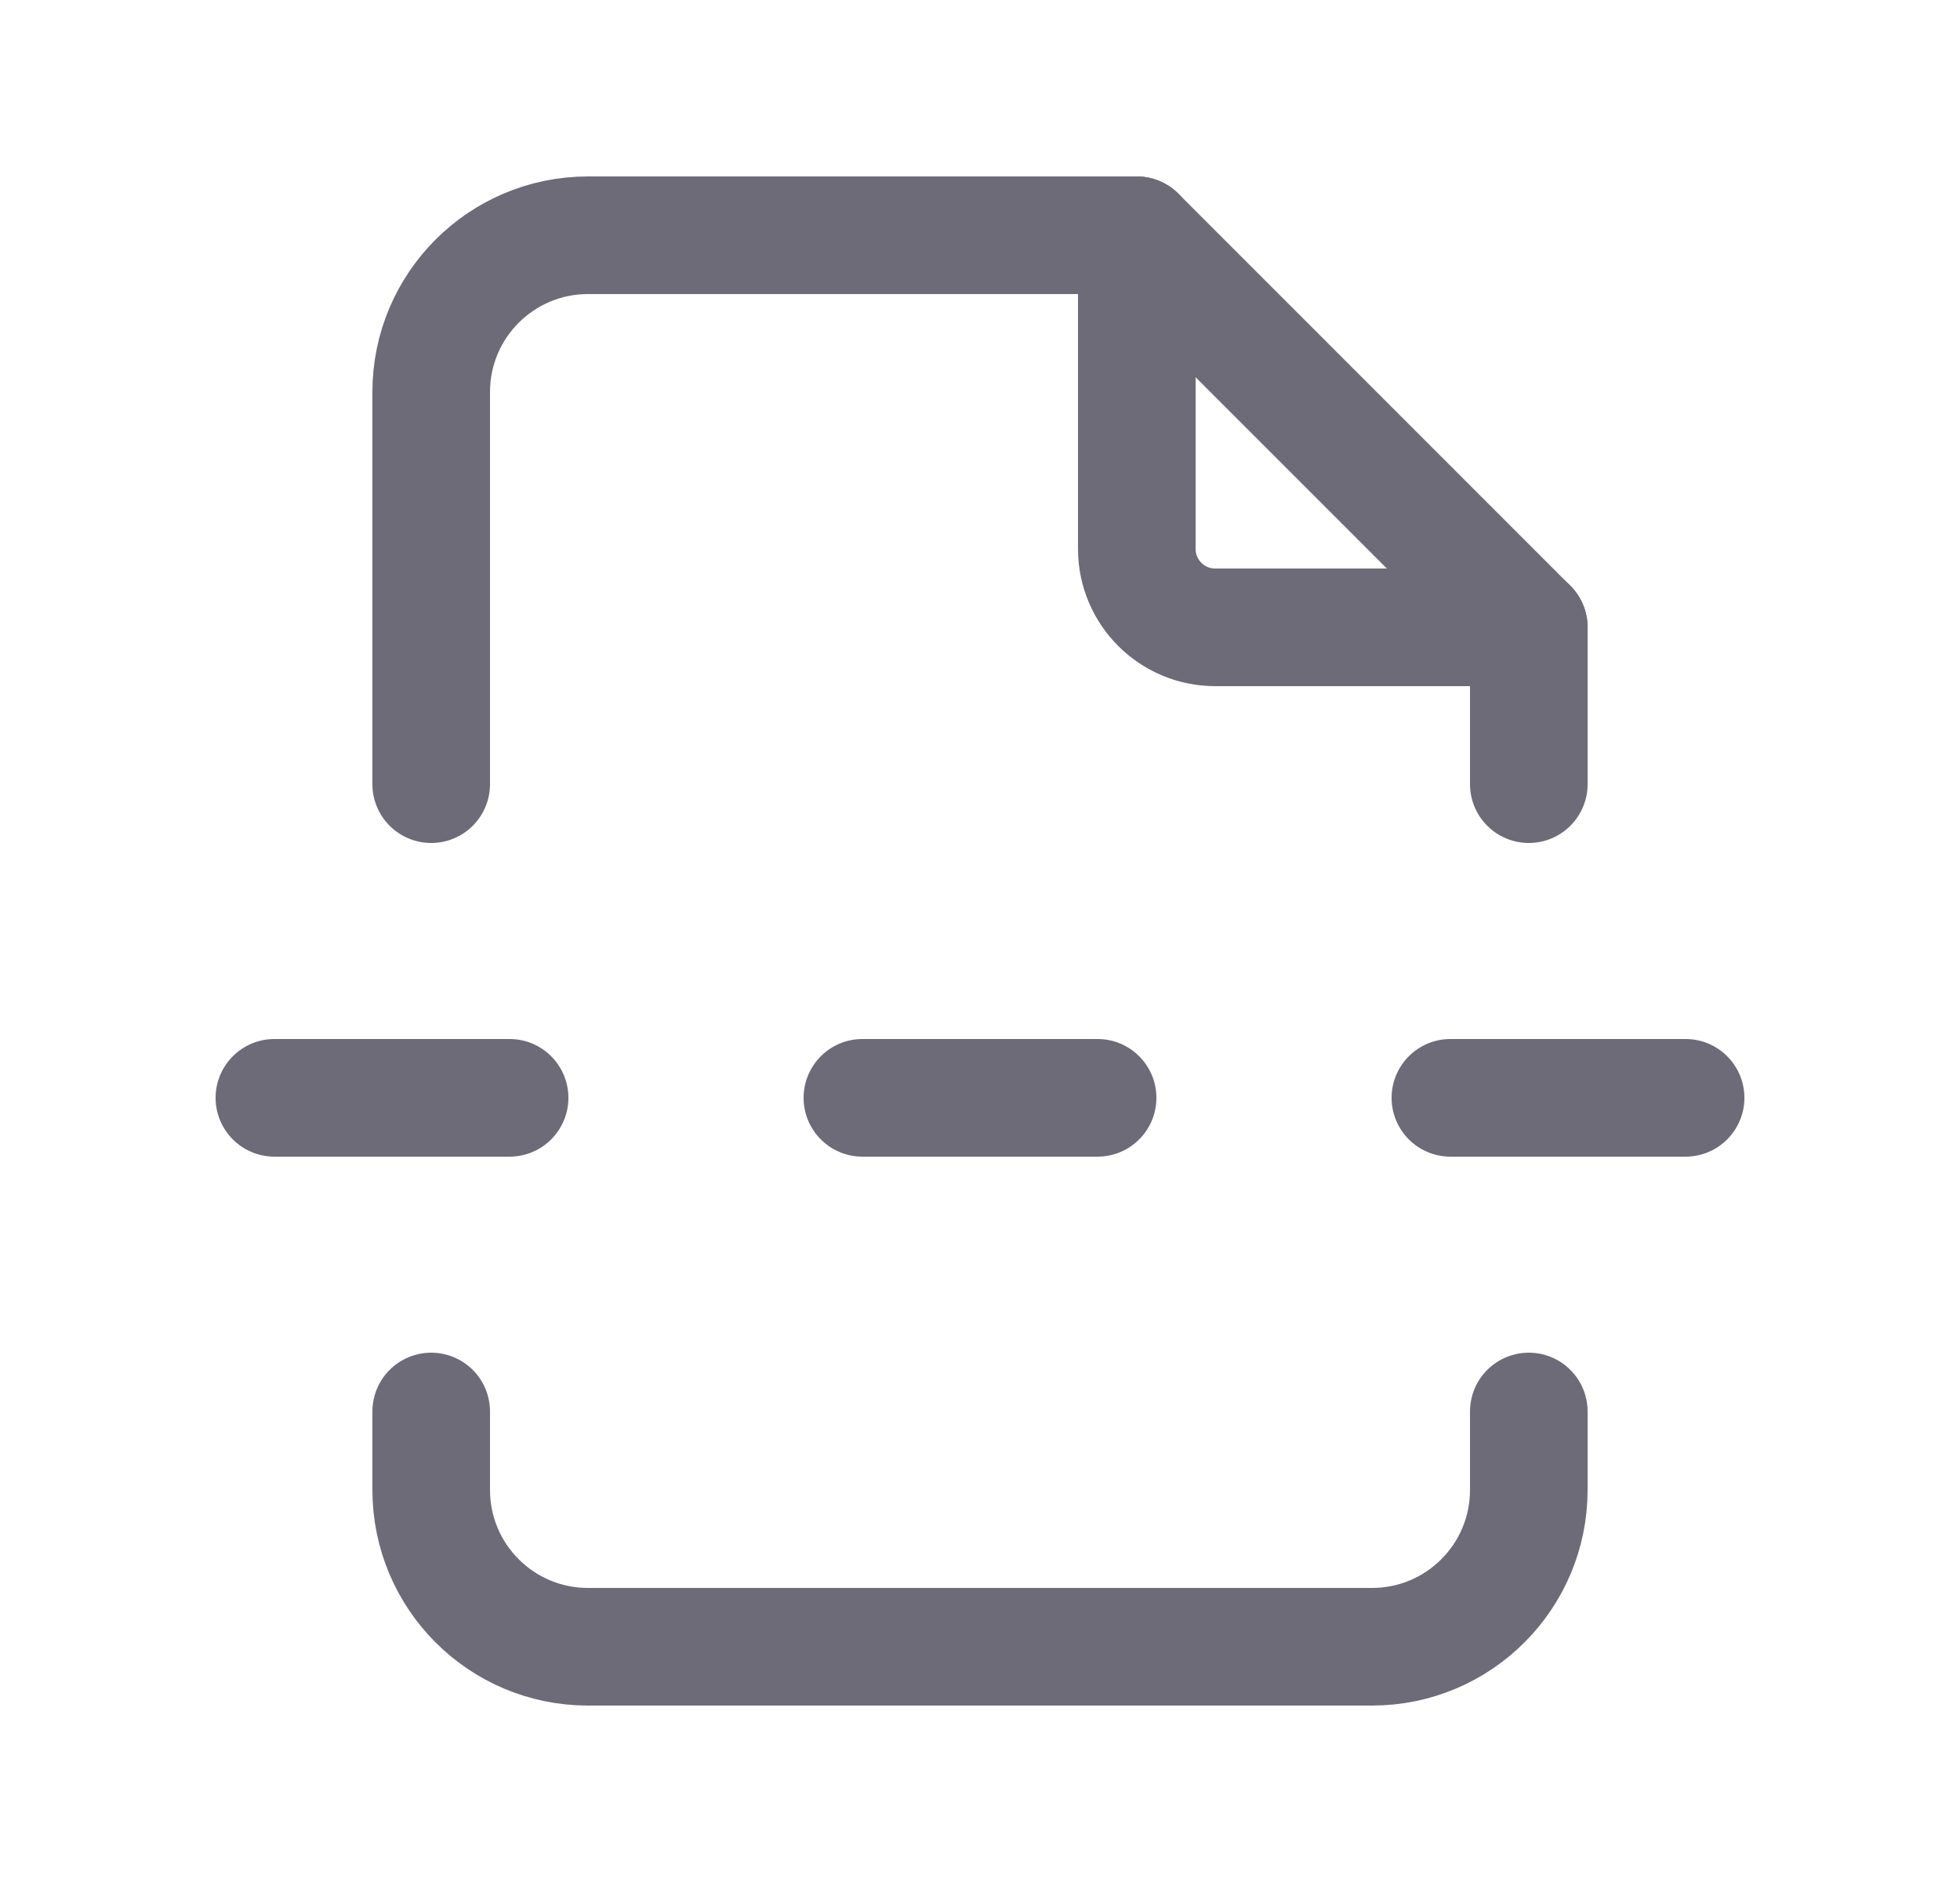 <svg width="25" height="24" viewBox="0 0 25 24" fill="none" xmlns="http://www.w3.org/2000/svg">
<path d="M14.5 3V7C14.5 7.552 14.948 8 15.5 8H19.5" stroke="#6D6B77" stroke-width="1.5" stroke-linecap="round" stroke-linejoin="round"/>
<path d="M19.5 18V19C19.5 20.105 18.605 21 17.5 21H7.5C6.395 21 5.5 20.105 5.5 19V18" stroke="#6D6B77" stroke-width="1.5" stroke-linecap="round" stroke-linejoin="round"/>
<path d="M3.5 13.25C3.086 13.25 2.75 13.586 2.75 14C2.75 14.414 3.086 14.75 3.5 14.75V13.25ZM6.5 14.75C6.914 14.75 7.25 14.414 7.25 14C7.25 13.586 6.914 13.25 6.5 13.25V14.75ZM11 13.25C10.586 13.25 10.25 13.586 10.25 14C10.25 14.414 10.586 14.75 11 14.75V13.25ZM14 14.75C14.414 14.75 14.75 14.414 14.75 14C14.75 13.586 14.414 13.25 14 13.25V14.75ZM18.5 13.25C18.086 13.25 17.75 13.586 17.75 14C17.75 14.414 18.086 14.75 18.5 14.75V13.25ZM21.5 14.75C21.914 14.75 22.25 14.414 22.25 14C22.25 13.586 21.914 13.25 21.5 13.25V14.75ZM3.5 14.75H6.5V13.25H3.5V14.75ZM11 14.75H14V13.25H11V14.75ZM18.5 14.75H21.5V13.25H18.5V14.75Z" fill="#6D6B77"/>
<path d="M5.5 10V5C5.5 3.895 6.395 3 7.5 3H14.5L19.5 8V10" stroke="#6D6B77" stroke-width="1.5" stroke-linecap="round" stroke-linejoin="round"/>
</svg>
